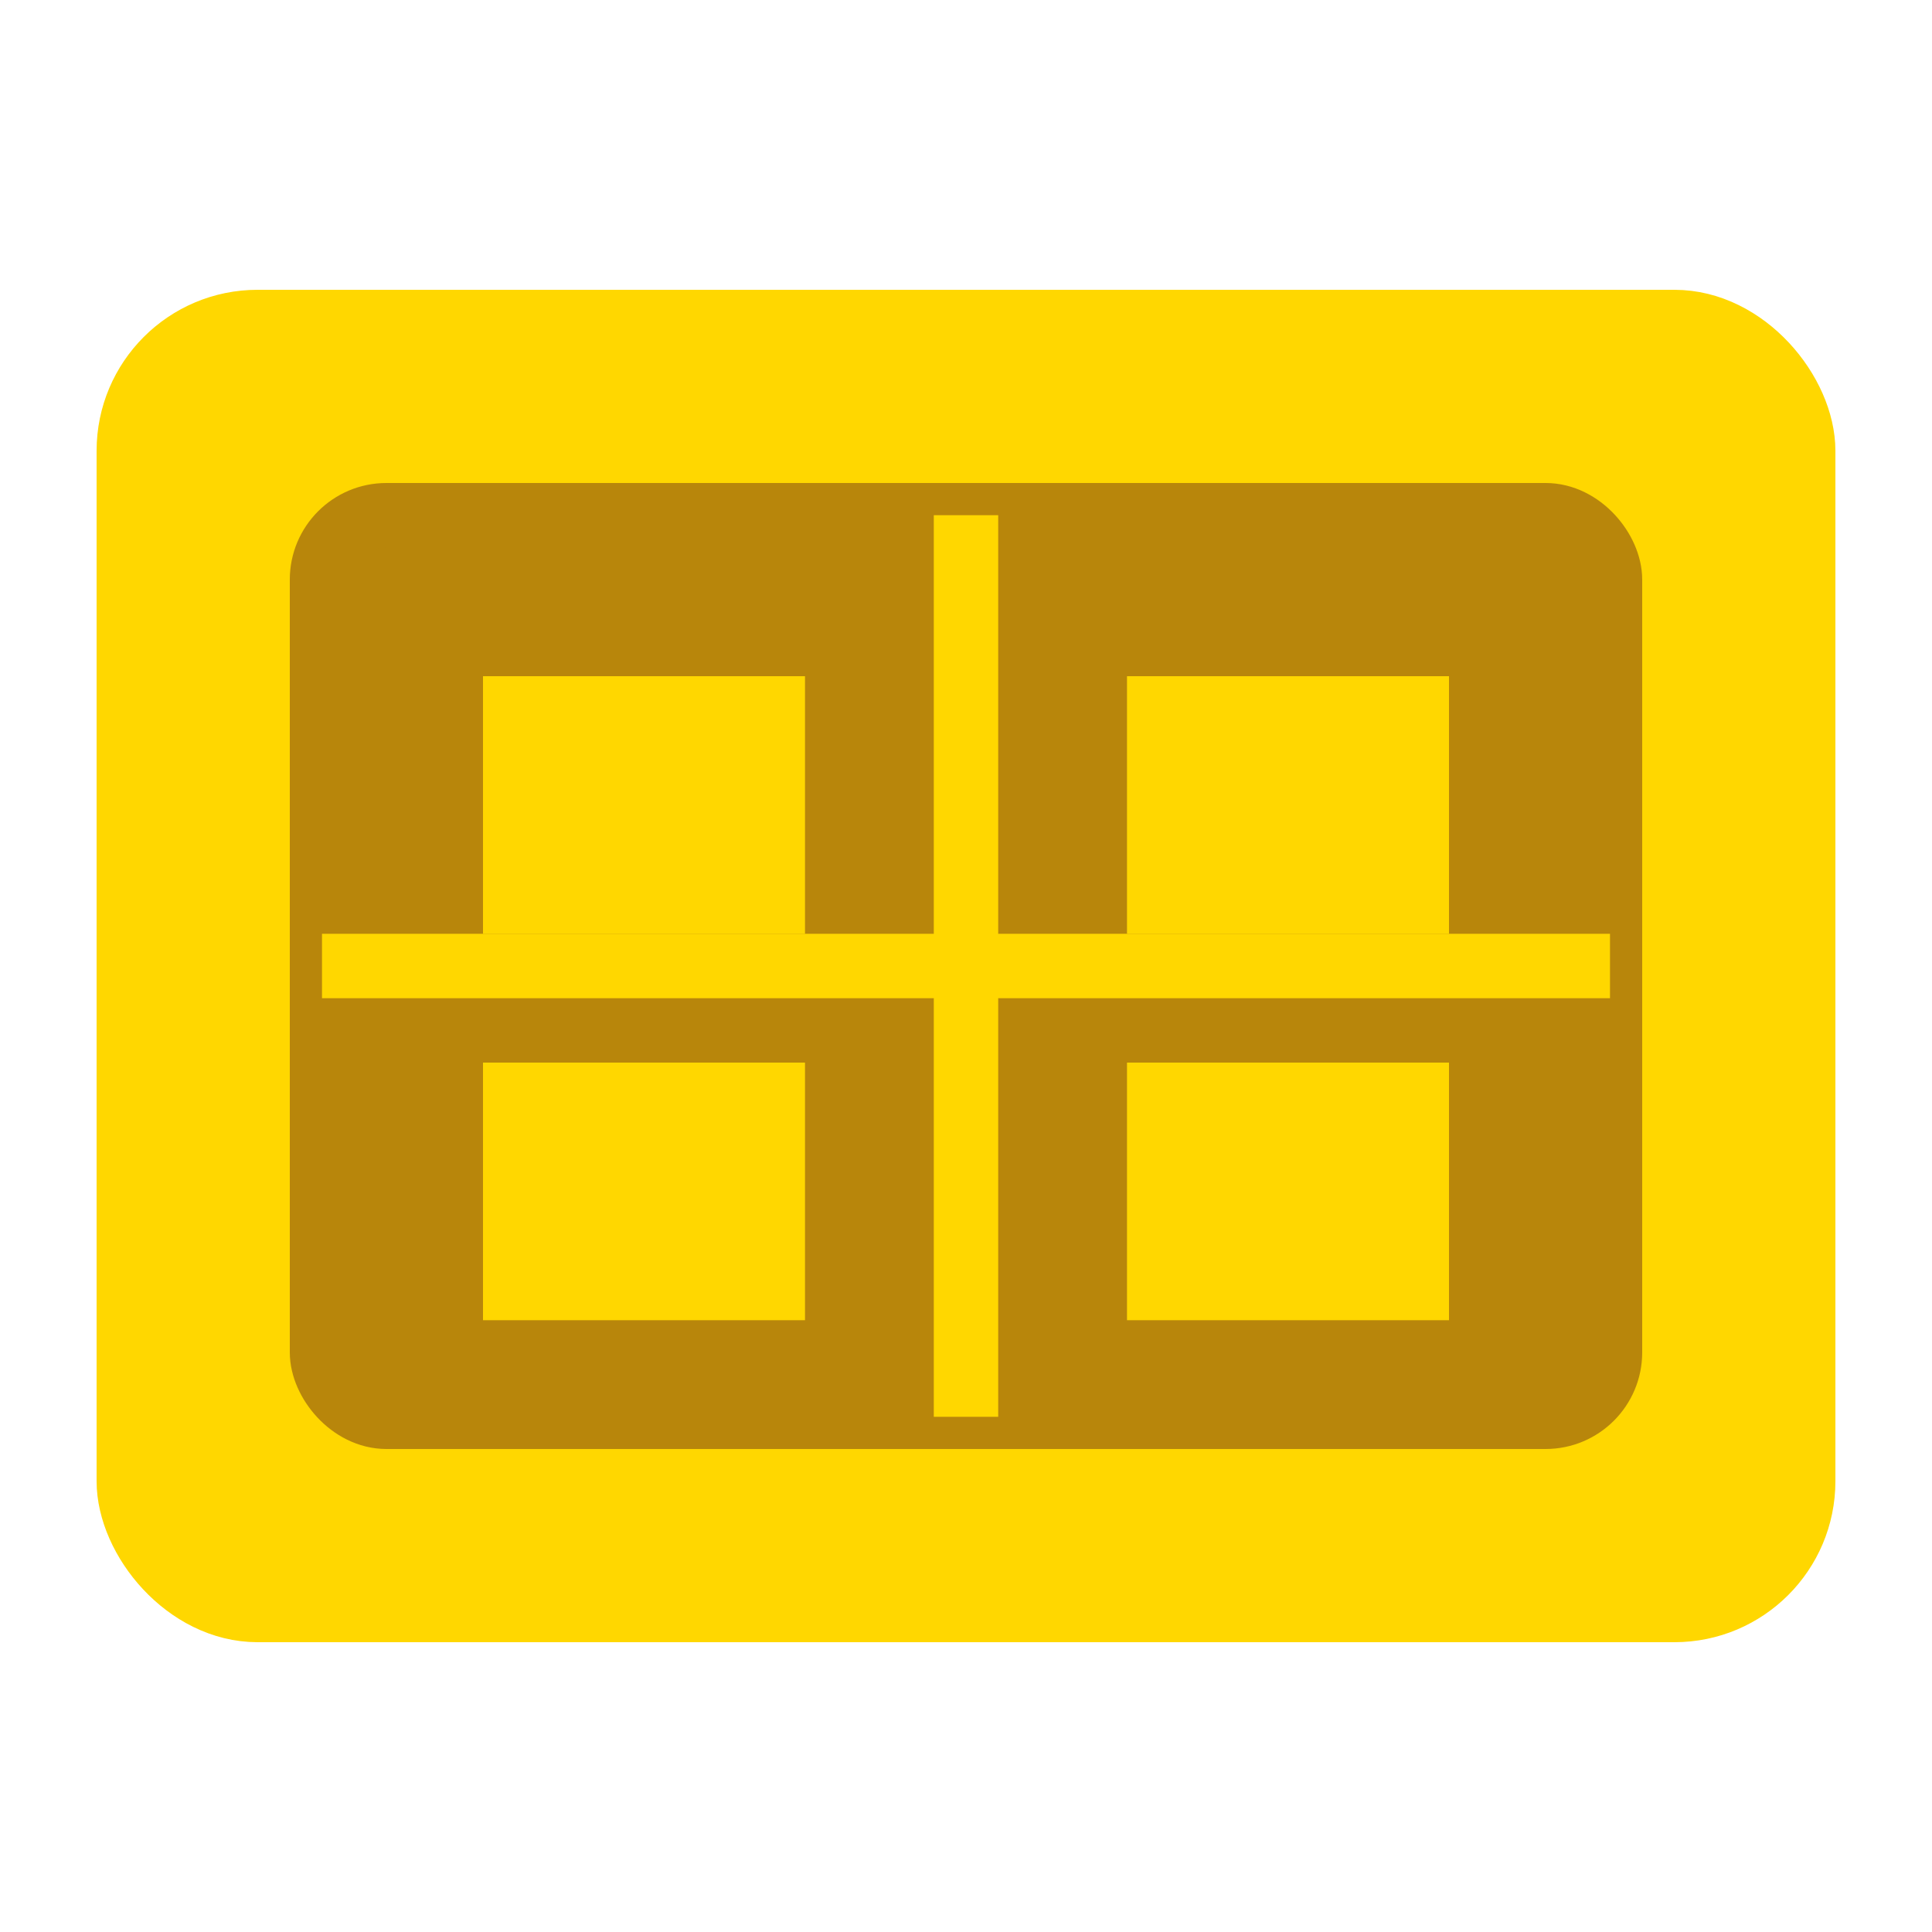 <?xml version="1.0" encoding="UTF-8"?>
<svg width="30px" height="30px" viewBox="0 0 30 30" version="1.1" xmlns="http://www.w3.org/2000/svg" xmlns:xlink="http://www.w3.org/1999/xlink">
    <title>Credit Card Chip</title>
    <g id="Credit-Card-Chip" stroke="none" stroke-width="1" fill="none" fill-rule="evenodd">
        <rect id="Rectangle" stroke="#FFD700" stroke-width="1" fill="#FFD700" x="2" y="5" width="26" height="20" rx="2"></rect>
        <rect id="Rectangle-2" stroke="#B8860B" stroke-width="1" fill="#B8860B" x="5" y="8" width="20" height="14" rx="1"></rect>
        <line x1="5" y1="15" x2="25" y2="15" id="Line" stroke="#FFD700" stroke-width="1"></line>
        <line x1="15" y1="8" x2="15" y2="22" id="Line-2" stroke="#FFD700" stroke-width="1"></line>
        <rect id="Rectangle-3" stroke="#FFD700" stroke-width="1" fill="#FFD700" x="8" y="11" width="4" height="3"></rect>
        <rect id="Rectangle-4" stroke="#FFD700" stroke-width="1" fill="#FFD700" x="18" y="11" width="4" height="3"></rect>
        <rect id="Rectangle-5" stroke="#FFD700" stroke-width="1" fill="#FFD700" x="8" y="17" width="4" height="3"></rect>
        <rect id="Rectangle-6" stroke="#FFD700" stroke-width="1" fill="#FFD700" x="18" y="17" width="4" height="3"></rect>
    </g>
</svg> 